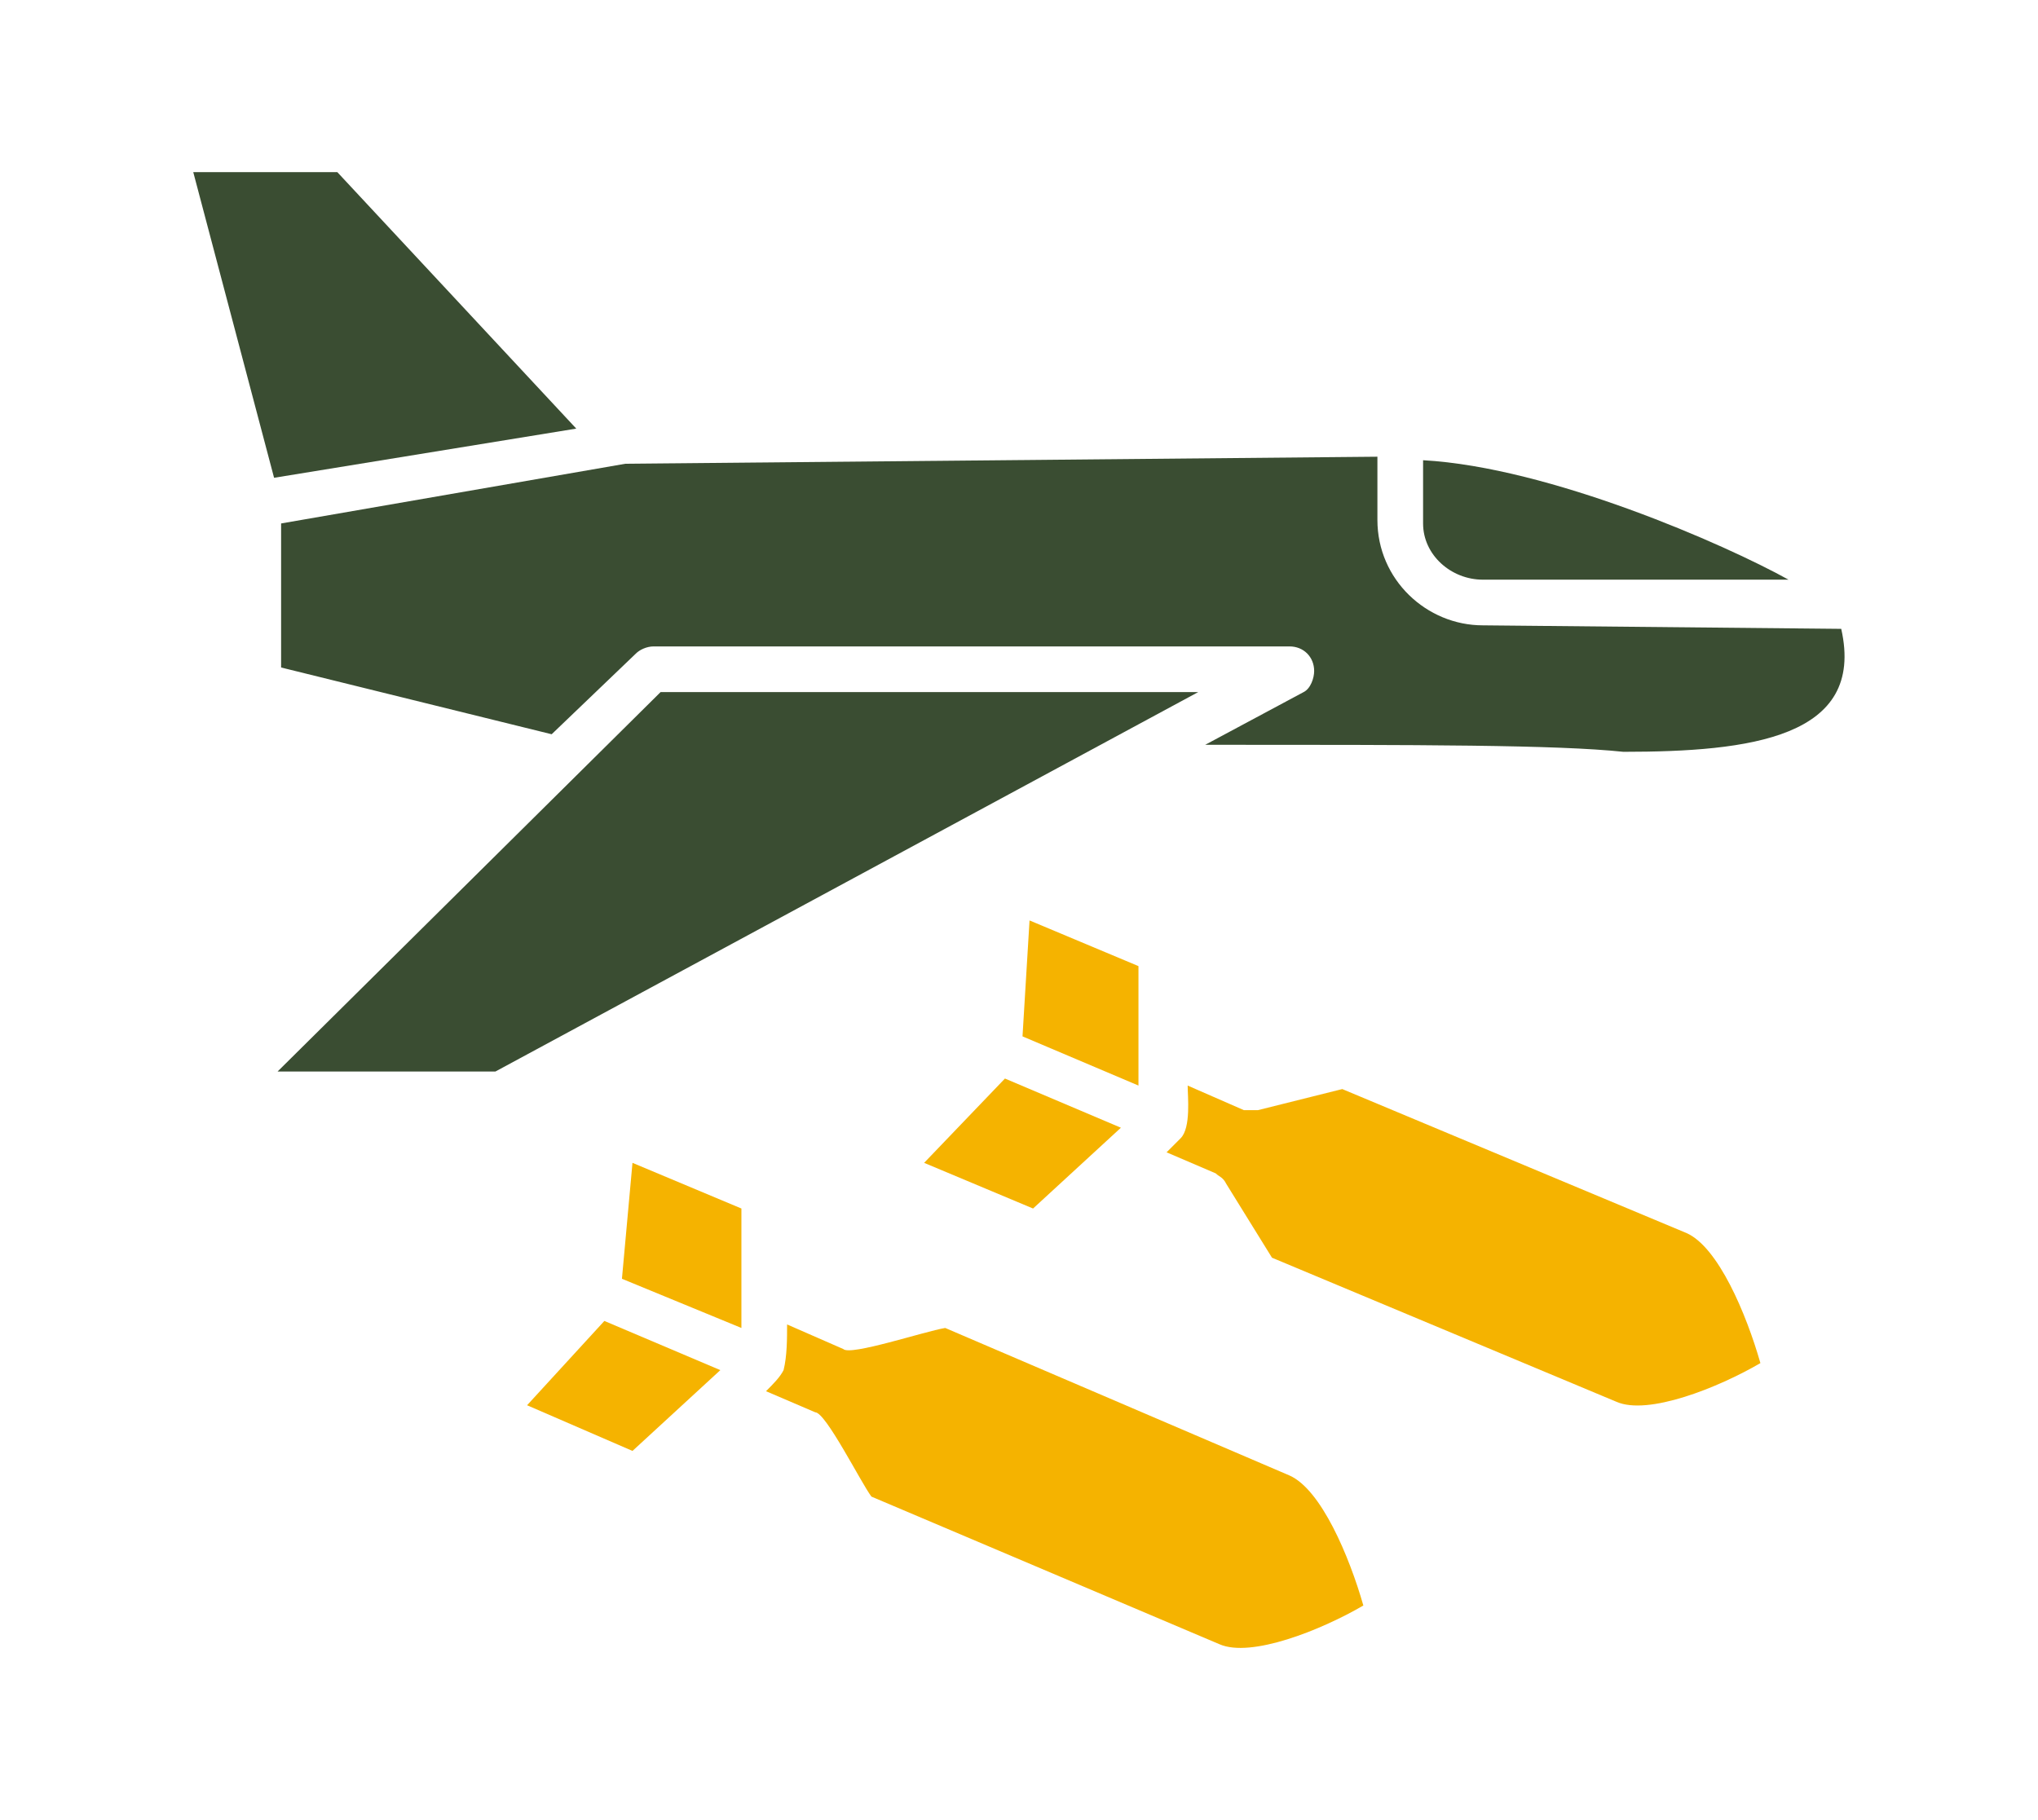 <?xml version="1.0" encoding="utf-8"?>
<!-- Generator: Adobe Illustrator 24.0.1, SVG Export Plug-In . SVG Version: 6.00 Build 0)  -->
<svg version="1.1" id="Layer_1" xmlns="http://www.w3.org/2000/svg" xmlns:xlink="http://www.w3.org/1999/xlink" x="0px" y="0px"
	 viewBox="0 0 58 51.8" style="enable-background:new 0 0 58 51.8;" xml:space="preserve">
<style type="text/css">
	.st0{fill:#3A4D32;}
	.st1{fill:#F5B300;}
</style>
<title>Asset 1</title>
<g id="Layer_2_1_">
	<g id="Layer_1-2">
		<polygon class="st0" points="34.1,19.7 18.8,19.7 7.9,30.5 14.1,30.5 		"/>
		<polygon class="st0" points="9.6,4.9 5.5,4.9 7.8,13.6 16.4,12.2 		"/>
		<path class="st0" d="M52.4,17.9C52.4,17.9,52.4,17.9,52.4,17.9l-10.2-0.1c-1.6,0-3-1.3-3-3v-1.8l-21.4,0.2L8,14.9V19l7.7,1.9
			l2.4-2.3c0.1-0.1,0.3-0.2,0.5-0.2h18.1c0.4,0,0.7,0.3,0.7,0.7c0,0.2-0.1,0.5-0.3,0.6l-2.8,1.5c6.2,0,10,0,11.9,0.2
			C49.8,21.4,53.1,21,52.4,17.9z"/>
		<path class="st0" d="M42.2,16.5h8.7c-1.8-1-6.8-3.2-10.4-3.4v1.8C40.5,15.8,41.3,16.5,42.2,16.5C42.2,16.5,42.2,16.5,42.2,16.5z"
			/>
		<path class="st1" d="M48,35.1L38.2,31l-2.4,0.6c-0.1,0-0.3,0-0.4,0l-1.6-0.7c0,0.3,0.1,1.2-0.2,1.5l-0.4,0.4l1.4,0.6
			c0.1,0.1,0.2,0.1,0.3,0.3l1.3,2.1l9.8,4.1c0.9,0.4,2.9-0.4,4.1-1.1C49.7,37.4,48.9,35.5,48,35.1z"/>
		<path class="st1" d="M36.7,42l-9.8-4.2c-0.6,0.1-2.7,0.8-2.9,0.6l-1.6-0.7c0,0.4,0,0.9-0.1,1.3c-0.1,0.2-0.3,0.4-0.5,0.6l1.4,0.6
			c0.3,0,1.3,2,1.6,2.4l9.9,4.2c0.9,0.4,2.9-0.4,4.1-1.1C38.4,44.3,37.6,42.4,36.7,42z"/>
		<polygon class="st1" points="26.3,33.1 29.4,34.4 31.9,32.1 28.6,30.7 		"/>
		<polygon class="st1" points="32.4,29.8 32.4,27.5 29.3,26.2 29.1,29.5 32.4,30.9 		"/>
		<polygon class="st1" points="17.7,36.4 21.1,37.8 21.1,34.4 18,33.1 		"/>
		<polygon class="st1" points="15,40 18,41.3 20.5,39 17.2,37.6 		"/>
	</g>
</g>
</svg>
